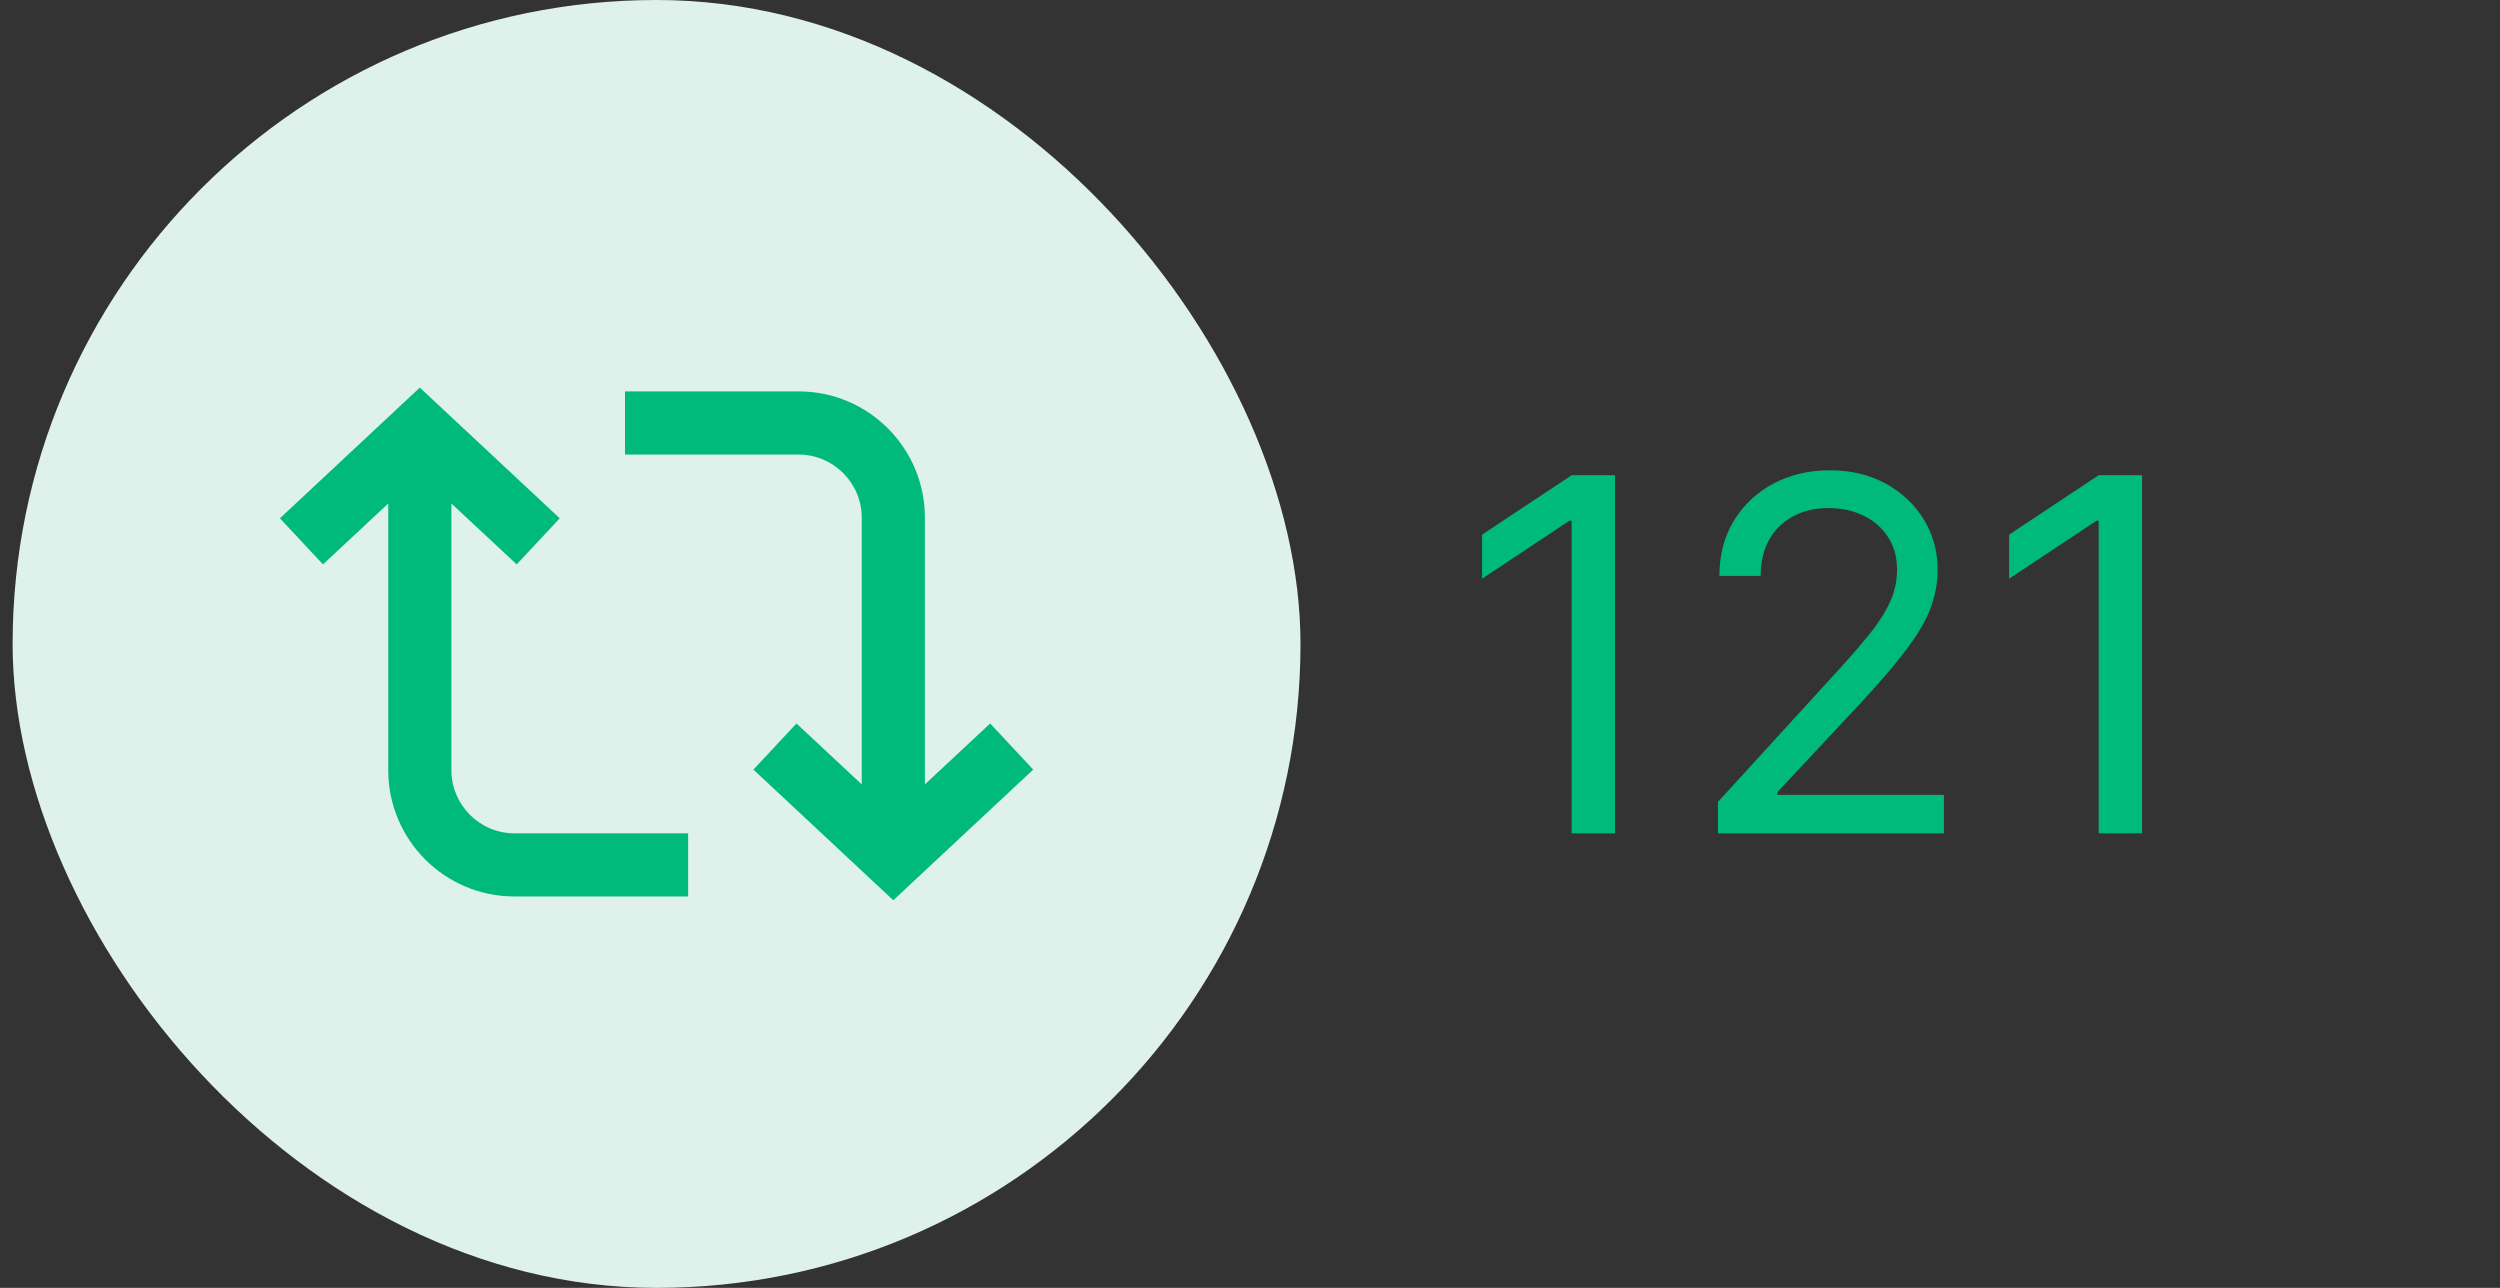 <svg width="66" height="34" viewBox="0 0 66 34" fill="none" xmlns="http://www.w3.org/2000/svg">
<rect x="0" y="0" width="66" height="34" fill="#333333" stroke="none"/>
<g clip-path="url(#clip0_1_468)">
<path d="M11.083 10.233L14.777 13.683L13.64 14.9L11.917 13.292V20.333C11.917 21.25 12.663 22 13.583 22H18.167V23.667H13.583C11.742 23.667 10.25 22.175 10.25 20.333V13.292L8.527 14.9L7.39 13.683L11.083 10.233ZM21.083 12H16.5V10.333H21.083C22.924 10.333 24.417 11.825 24.417 13.667V20.708L26.14 19.1L27.277 20.317L23.583 23.767L19.89 20.317L21.027 19.1L22.75 20.708V13.667C22.75 12.75 22.003 12 21.083 12Z" fill="#536471"/>
</g>
<rect x="0.333" width="34" height="34" rx="17" fill="#DEF1EB"/>
<g clip-path="url(#clip1_1_468)">
<path d="M11.083 10.233L14.777 13.683L13.64 14.9L11.917 13.292V20.333C11.917 21.25 12.663 22 13.583 22H18.167V23.667H13.583C11.742 23.667 10.25 22.175 10.25 20.333V13.292L8.527 14.9L7.39 13.683L11.083 10.233ZM21.083 12H16.5V10.333H21.083C22.924 10.333 24.417 11.825 24.417 13.667V20.708L26.14 19.1L27.277 20.317L23.583 23.767L19.89 20.317L21.027 19.1L22.75 20.708V13.667C22.75 12.75 22.003 12 21.083 12Z" fill="#00BA7C"/>
</g>
<path d="M42.636 12.546V22H41.491V13.746H41.435L39.127 15.278V14.115L41.491 12.546H42.636ZM45.355 22V21.169L48.476 17.753C48.842 17.353 49.144 17.005 49.38 16.709C49.617 16.411 49.793 16.131 49.907 15.869C50.024 15.605 50.082 15.328 50.082 15.038C50.082 14.706 50.002 14.418 49.842 14.175C49.685 13.932 49.47 13.744 49.196 13.612C48.922 13.479 48.614 13.413 48.273 13.413C47.909 13.413 47.592 13.489 47.322 13.64C47.054 13.787 46.846 13.995 46.698 14.263C46.554 14.53 46.481 14.845 46.481 15.204H45.392C45.392 14.651 45.52 14.164 45.775 13.746C46.031 13.327 46.378 13.001 46.818 12.767C47.261 12.533 47.759 12.416 48.309 12.416C48.863 12.416 49.354 12.533 49.782 12.767C50.21 13.001 50.545 13.316 50.788 13.713C51.032 14.11 51.153 14.552 51.153 15.038C51.153 15.386 51.09 15.726 50.964 16.059C50.841 16.388 50.625 16.756 50.318 17.162C50.013 17.565 49.59 18.058 49.048 18.639L46.925 20.91V20.984H51.319V22H45.355ZM56.55 12.546V22H55.405V13.746H55.35L53.041 15.278V14.115L55.405 12.546H56.55Z" fill="#00BA7C"/>
<defs>
<clipPath id="clip0_1_468">
<rect width="20" height="20" fill="white" transform="translate(7.333 7)"/>
</clipPath>
<clipPath id="clip1_1_468">
<rect width="20" height="20" fill="white" transform="translate(7.333 7)"/>
</clipPath>
</defs>
</svg>
